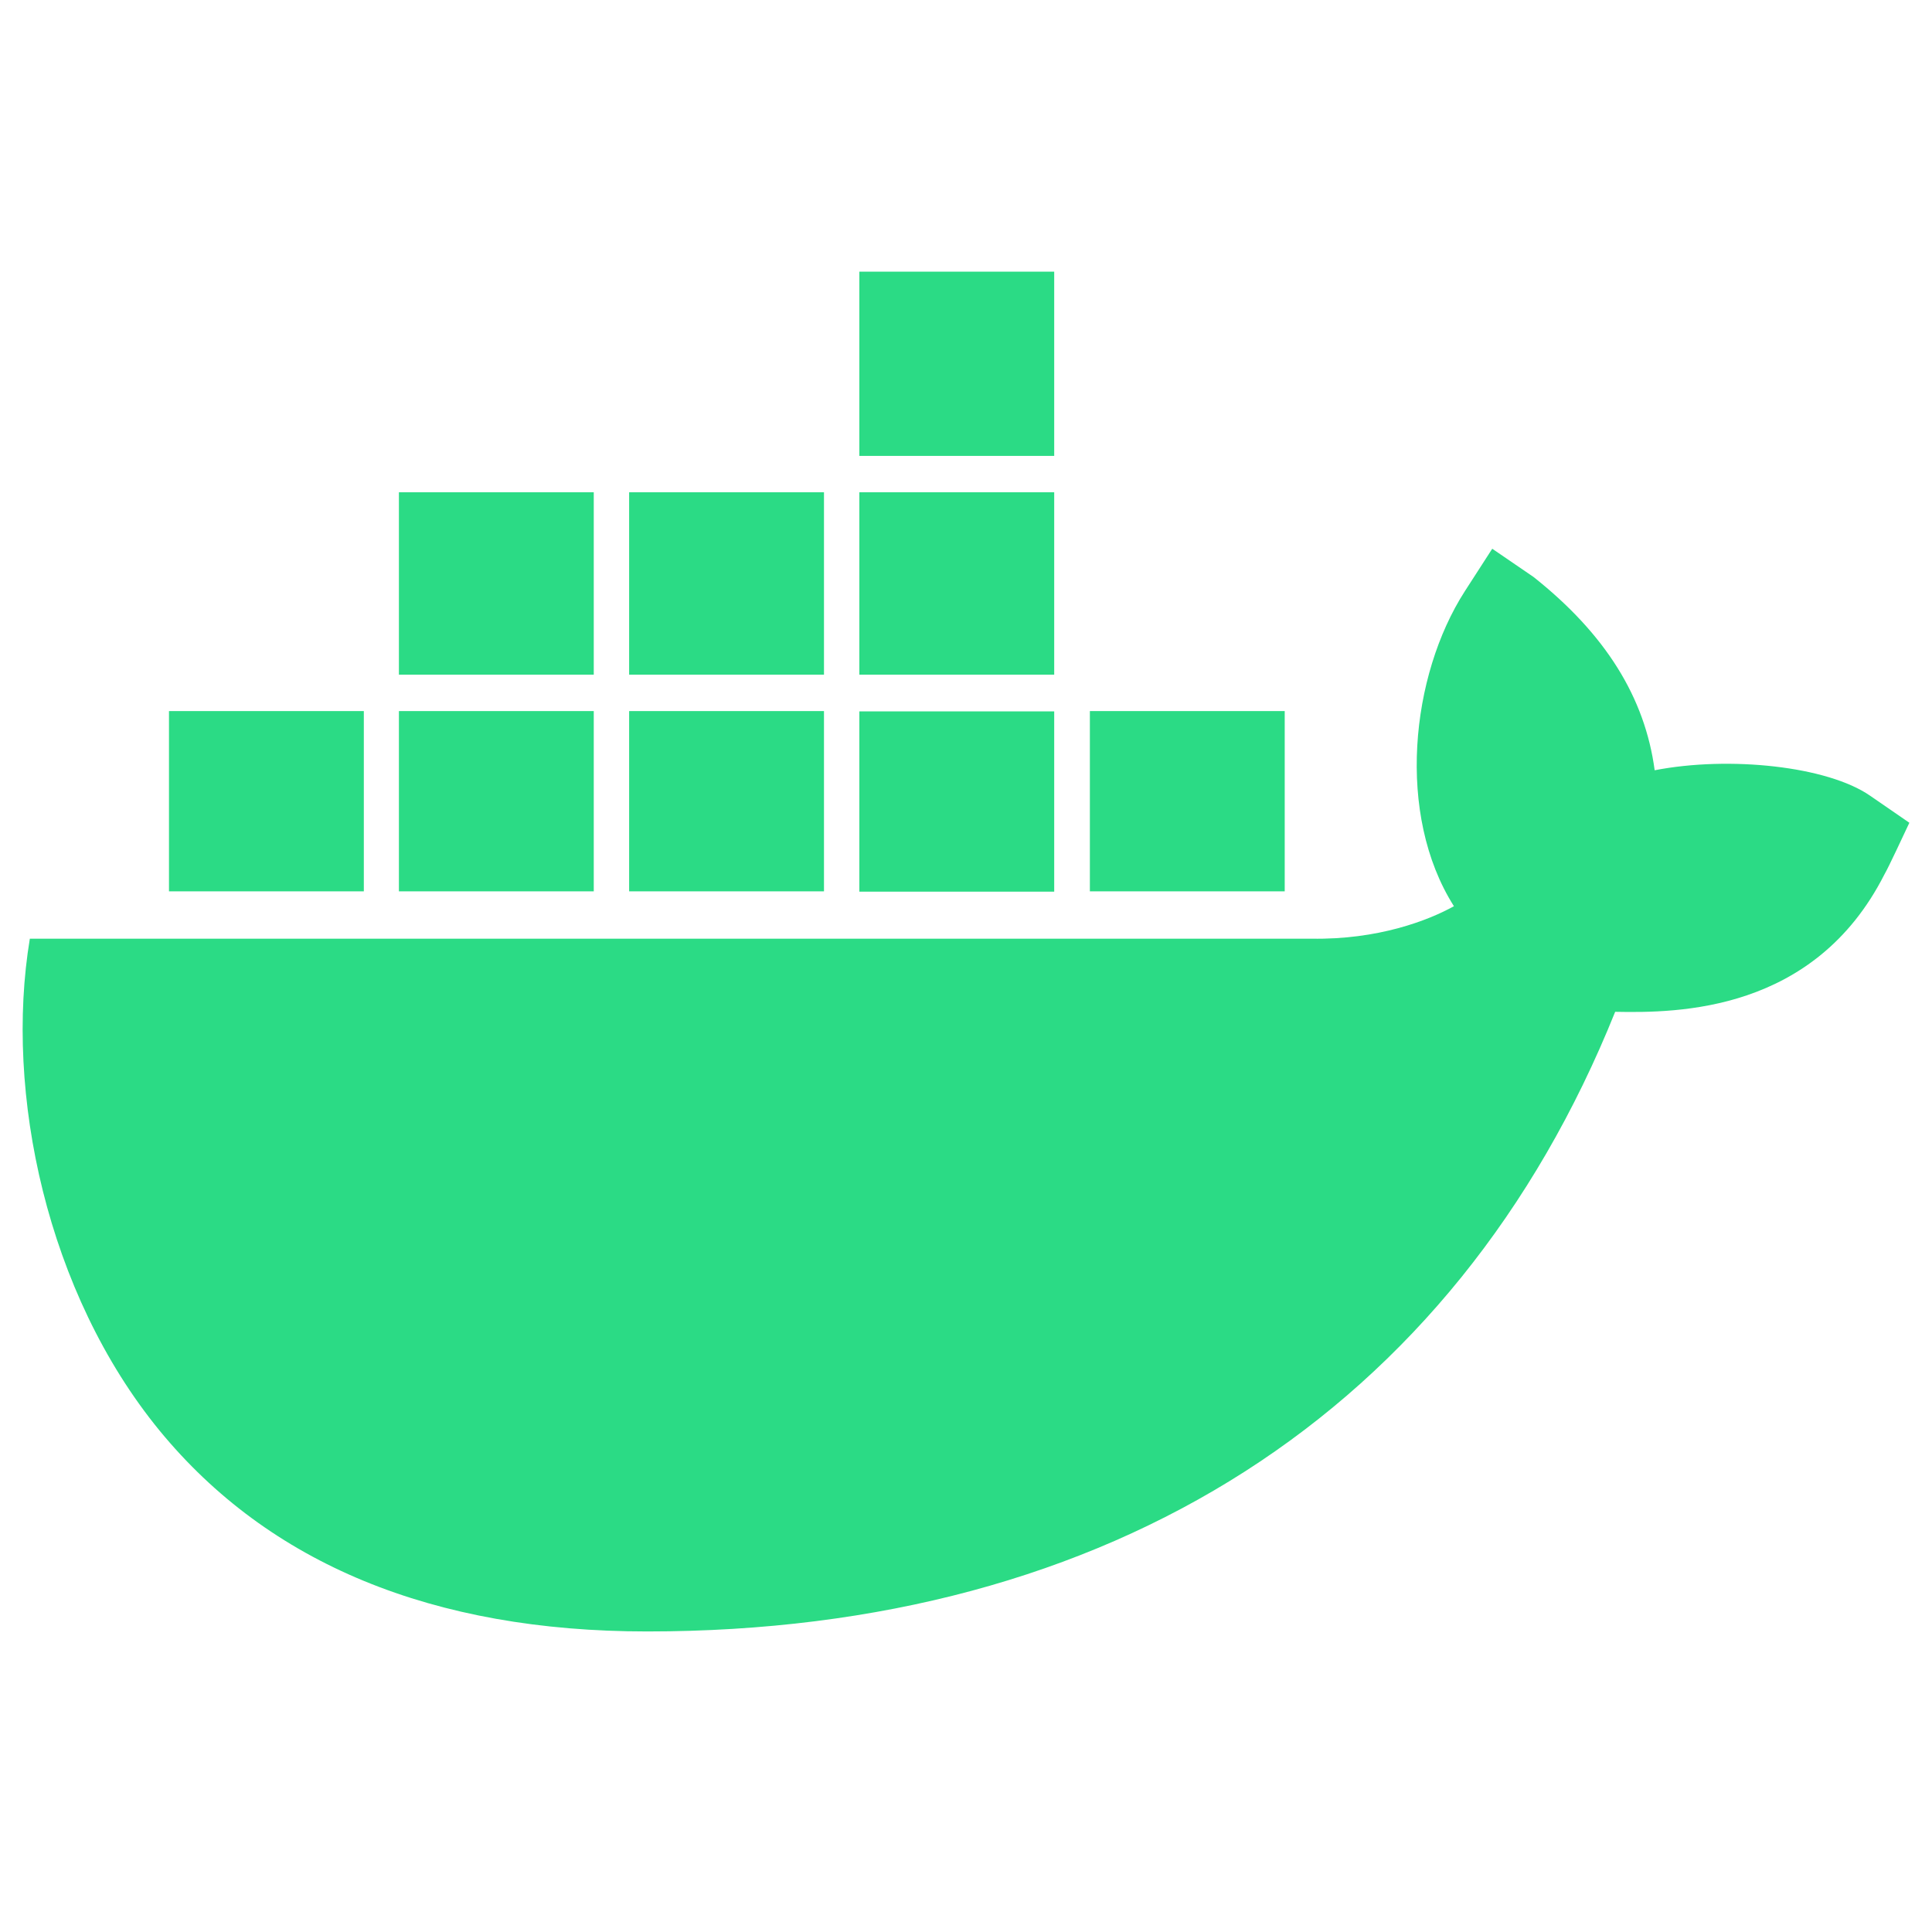 <svg width="512" height="512" viewBox="0 0 512 512" fill="none" xmlns="http://www.w3.org/2000/svg">
<path d="M279.375 236.293H227.738V188.525H279.375V236.293ZM279.375 72H227.738V120.814H279.375V72ZM340.464 188.445H288.827V236.213H340.464V188.445ZM218.363 130.464H166.726V178.795H218.363V130.464ZM279.375 130.464H227.738V178.795H279.375V130.464ZM495.61 210.881C484.361 203.081 458.425 200.266 438.505 204.126C435.927 184.826 425.459 168.019 406.397 152.9L395.461 145.421L388.196 156.68C373.822 179.036 369.916 215.867 385.305 240.153C378.509 243.933 365.15 249.08 347.495 248.758H7.909C1.113 289.61 12.44 342.686 42.282 379.115C71.264 414.418 114.699 432.352 171.492 432.352C294.452 432.352 385.461 374.049 428.037 268.139C444.754 268.46 480.845 268.219 499.36 231.79C500.532 229.779 504.516 221.175 506 218.038L495.61 210.881ZM96.34 188.445H44.781V236.213H96.418V188.445H96.34ZM157.352 188.445H105.715V236.213H157.352V188.445ZM218.363 188.445H166.726V236.213H218.363V188.445ZM157.352 130.464H105.715V178.795H157.352V130.464Z" fill="#2BDB85"/>
</svg>
